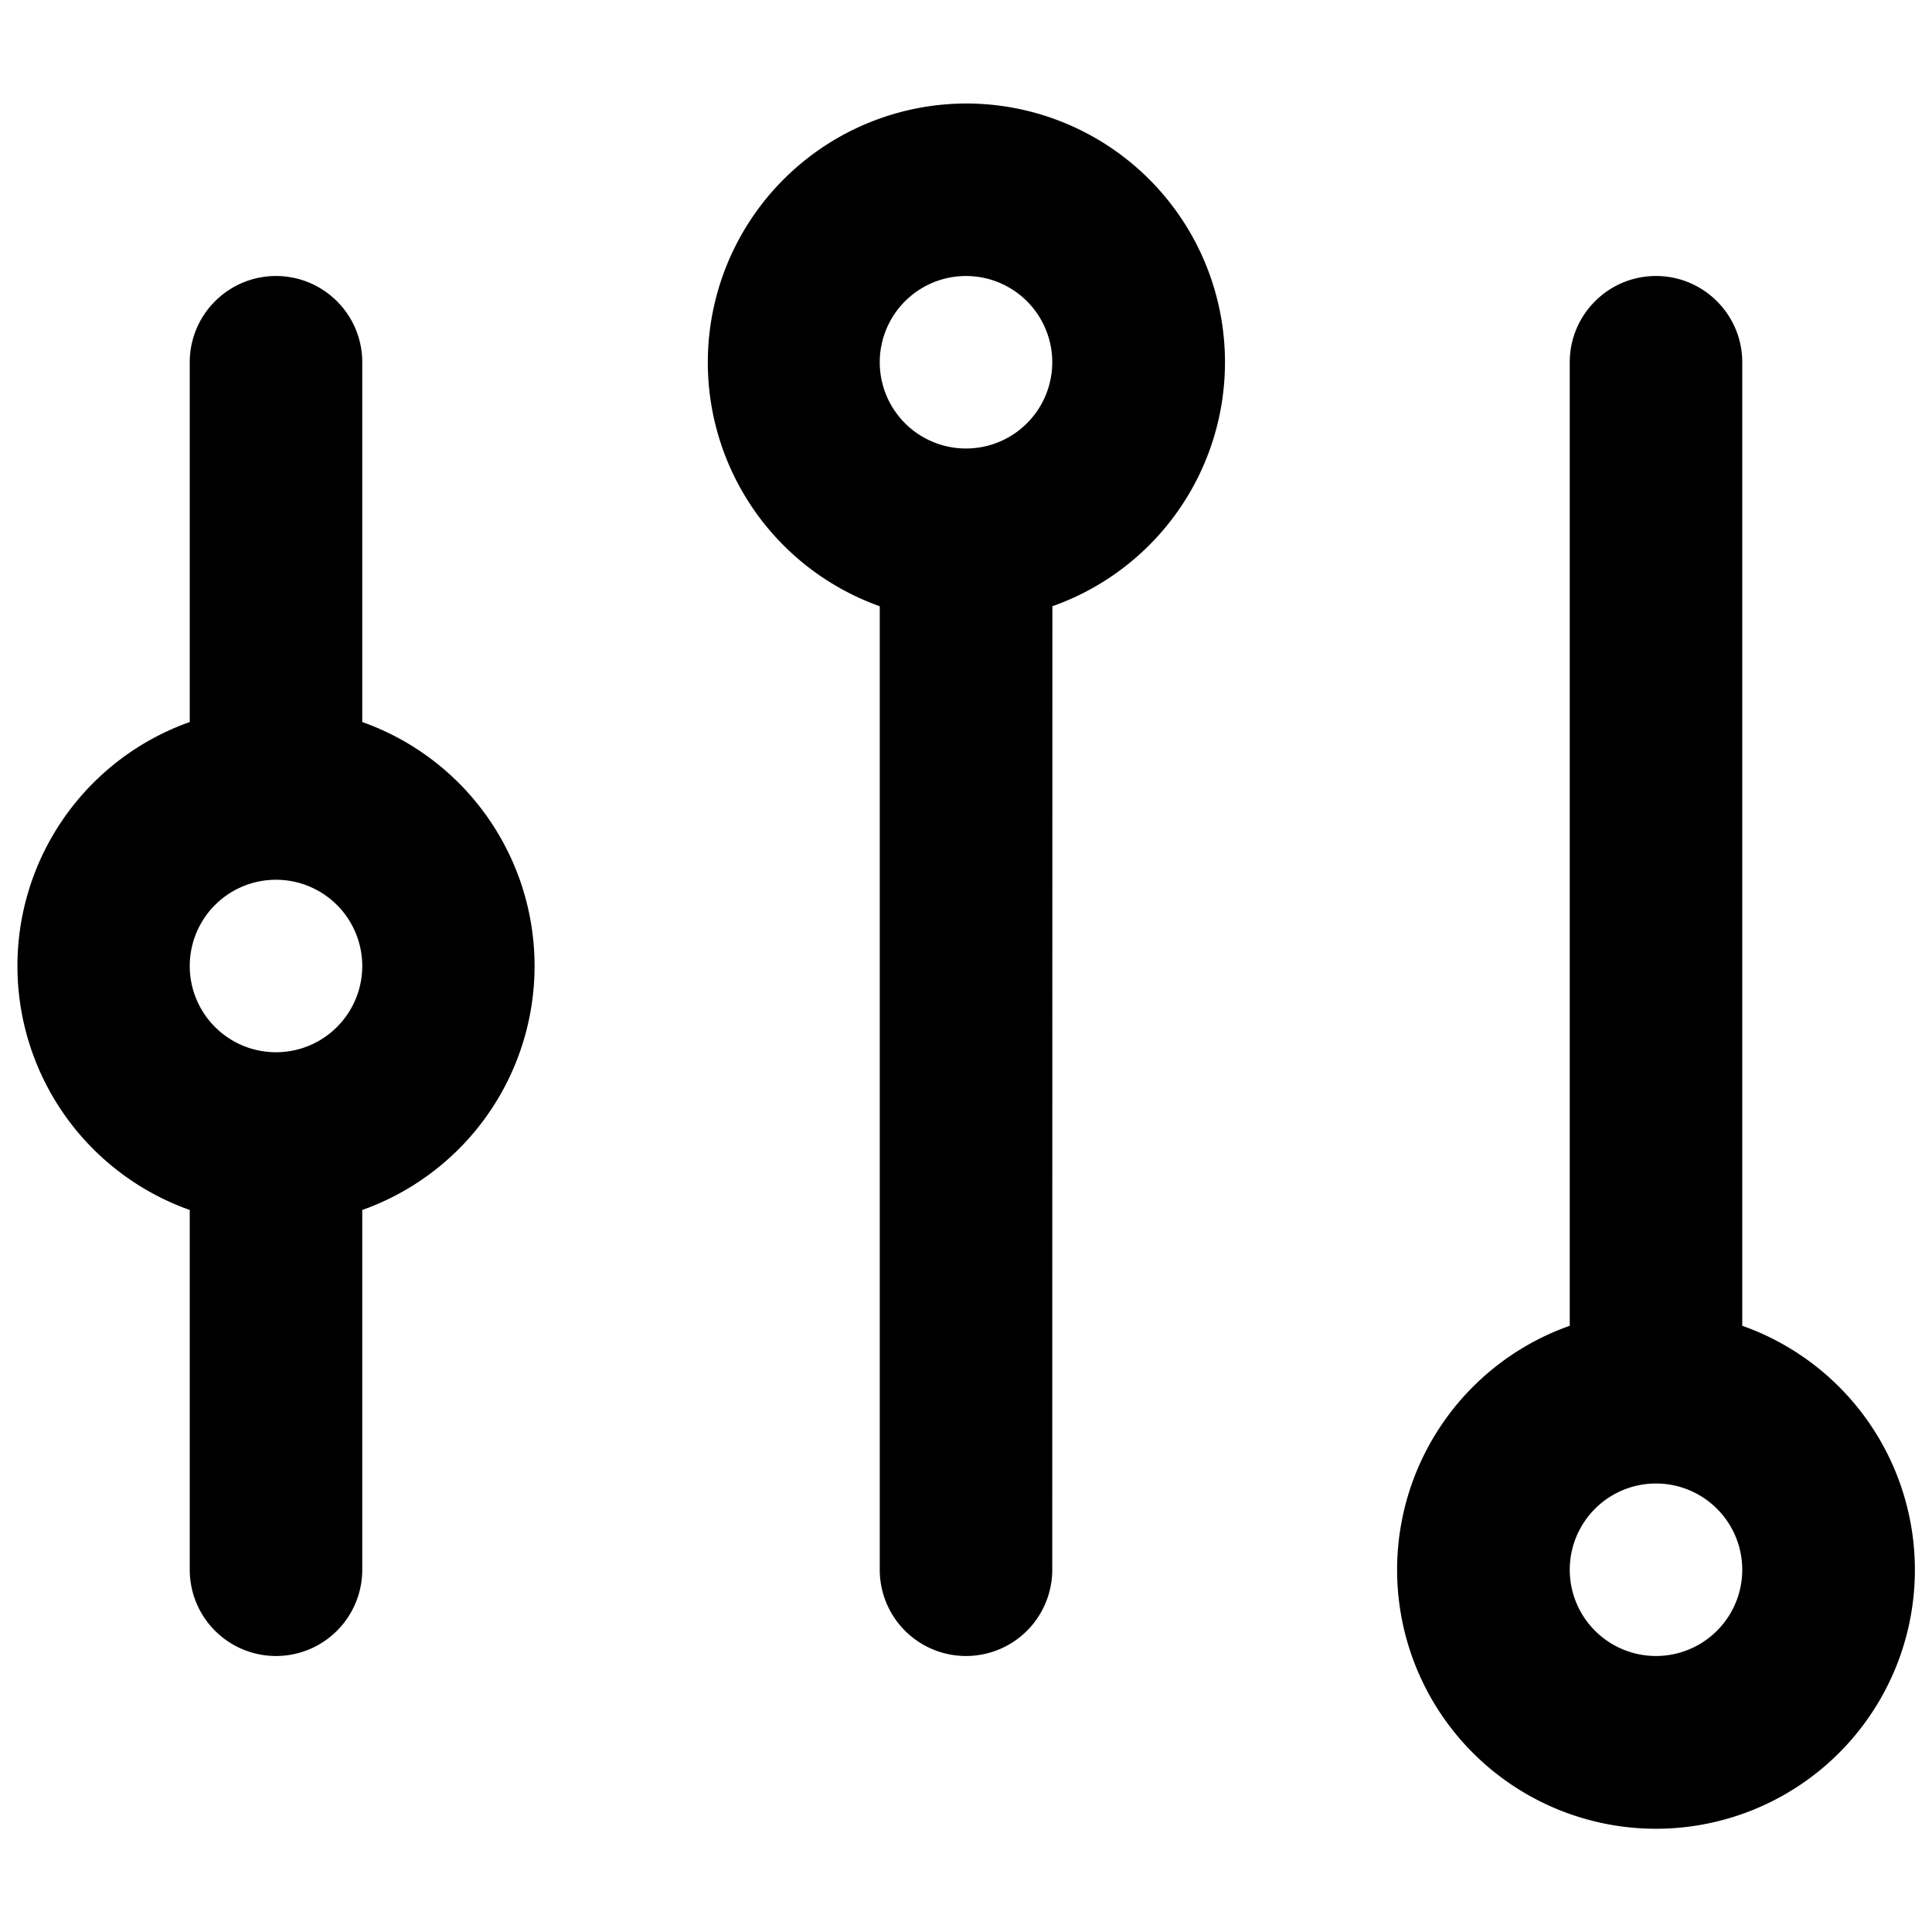 <svg width="14" height="14" xmlns="http://www.w3.org/2000/svg"><path d="M12 2c.345 0 .625.28.625.625v6.982a1.876 1.876 0 11-1.25 0V2.625c0-.345.28-.625.625-.625zm0 8.75A.625.625 0 1012 12a.625.625 0 000-1.25zm-5-10a1.875 1.875 0 01.626 3.643l-.001 6.982a.625.625 0 11-1.25 0V4.393A1.876 1.876 0 017 .75zM7 2a.625.625 0 100 1.25A.625.625 0 007 2zM2 2c.345 0 .625.28.625.625v2.607a1.876 1.876 0 010 3.536v2.607a.625.625 0 11-1.25 0V8.768a1.876 1.876 0 010-3.536V2.625C1.375 2.28 1.655 2 2 2zm0 4.375a.625.625 0 100 1.25.625.625 0 000-1.25z"/></svg>